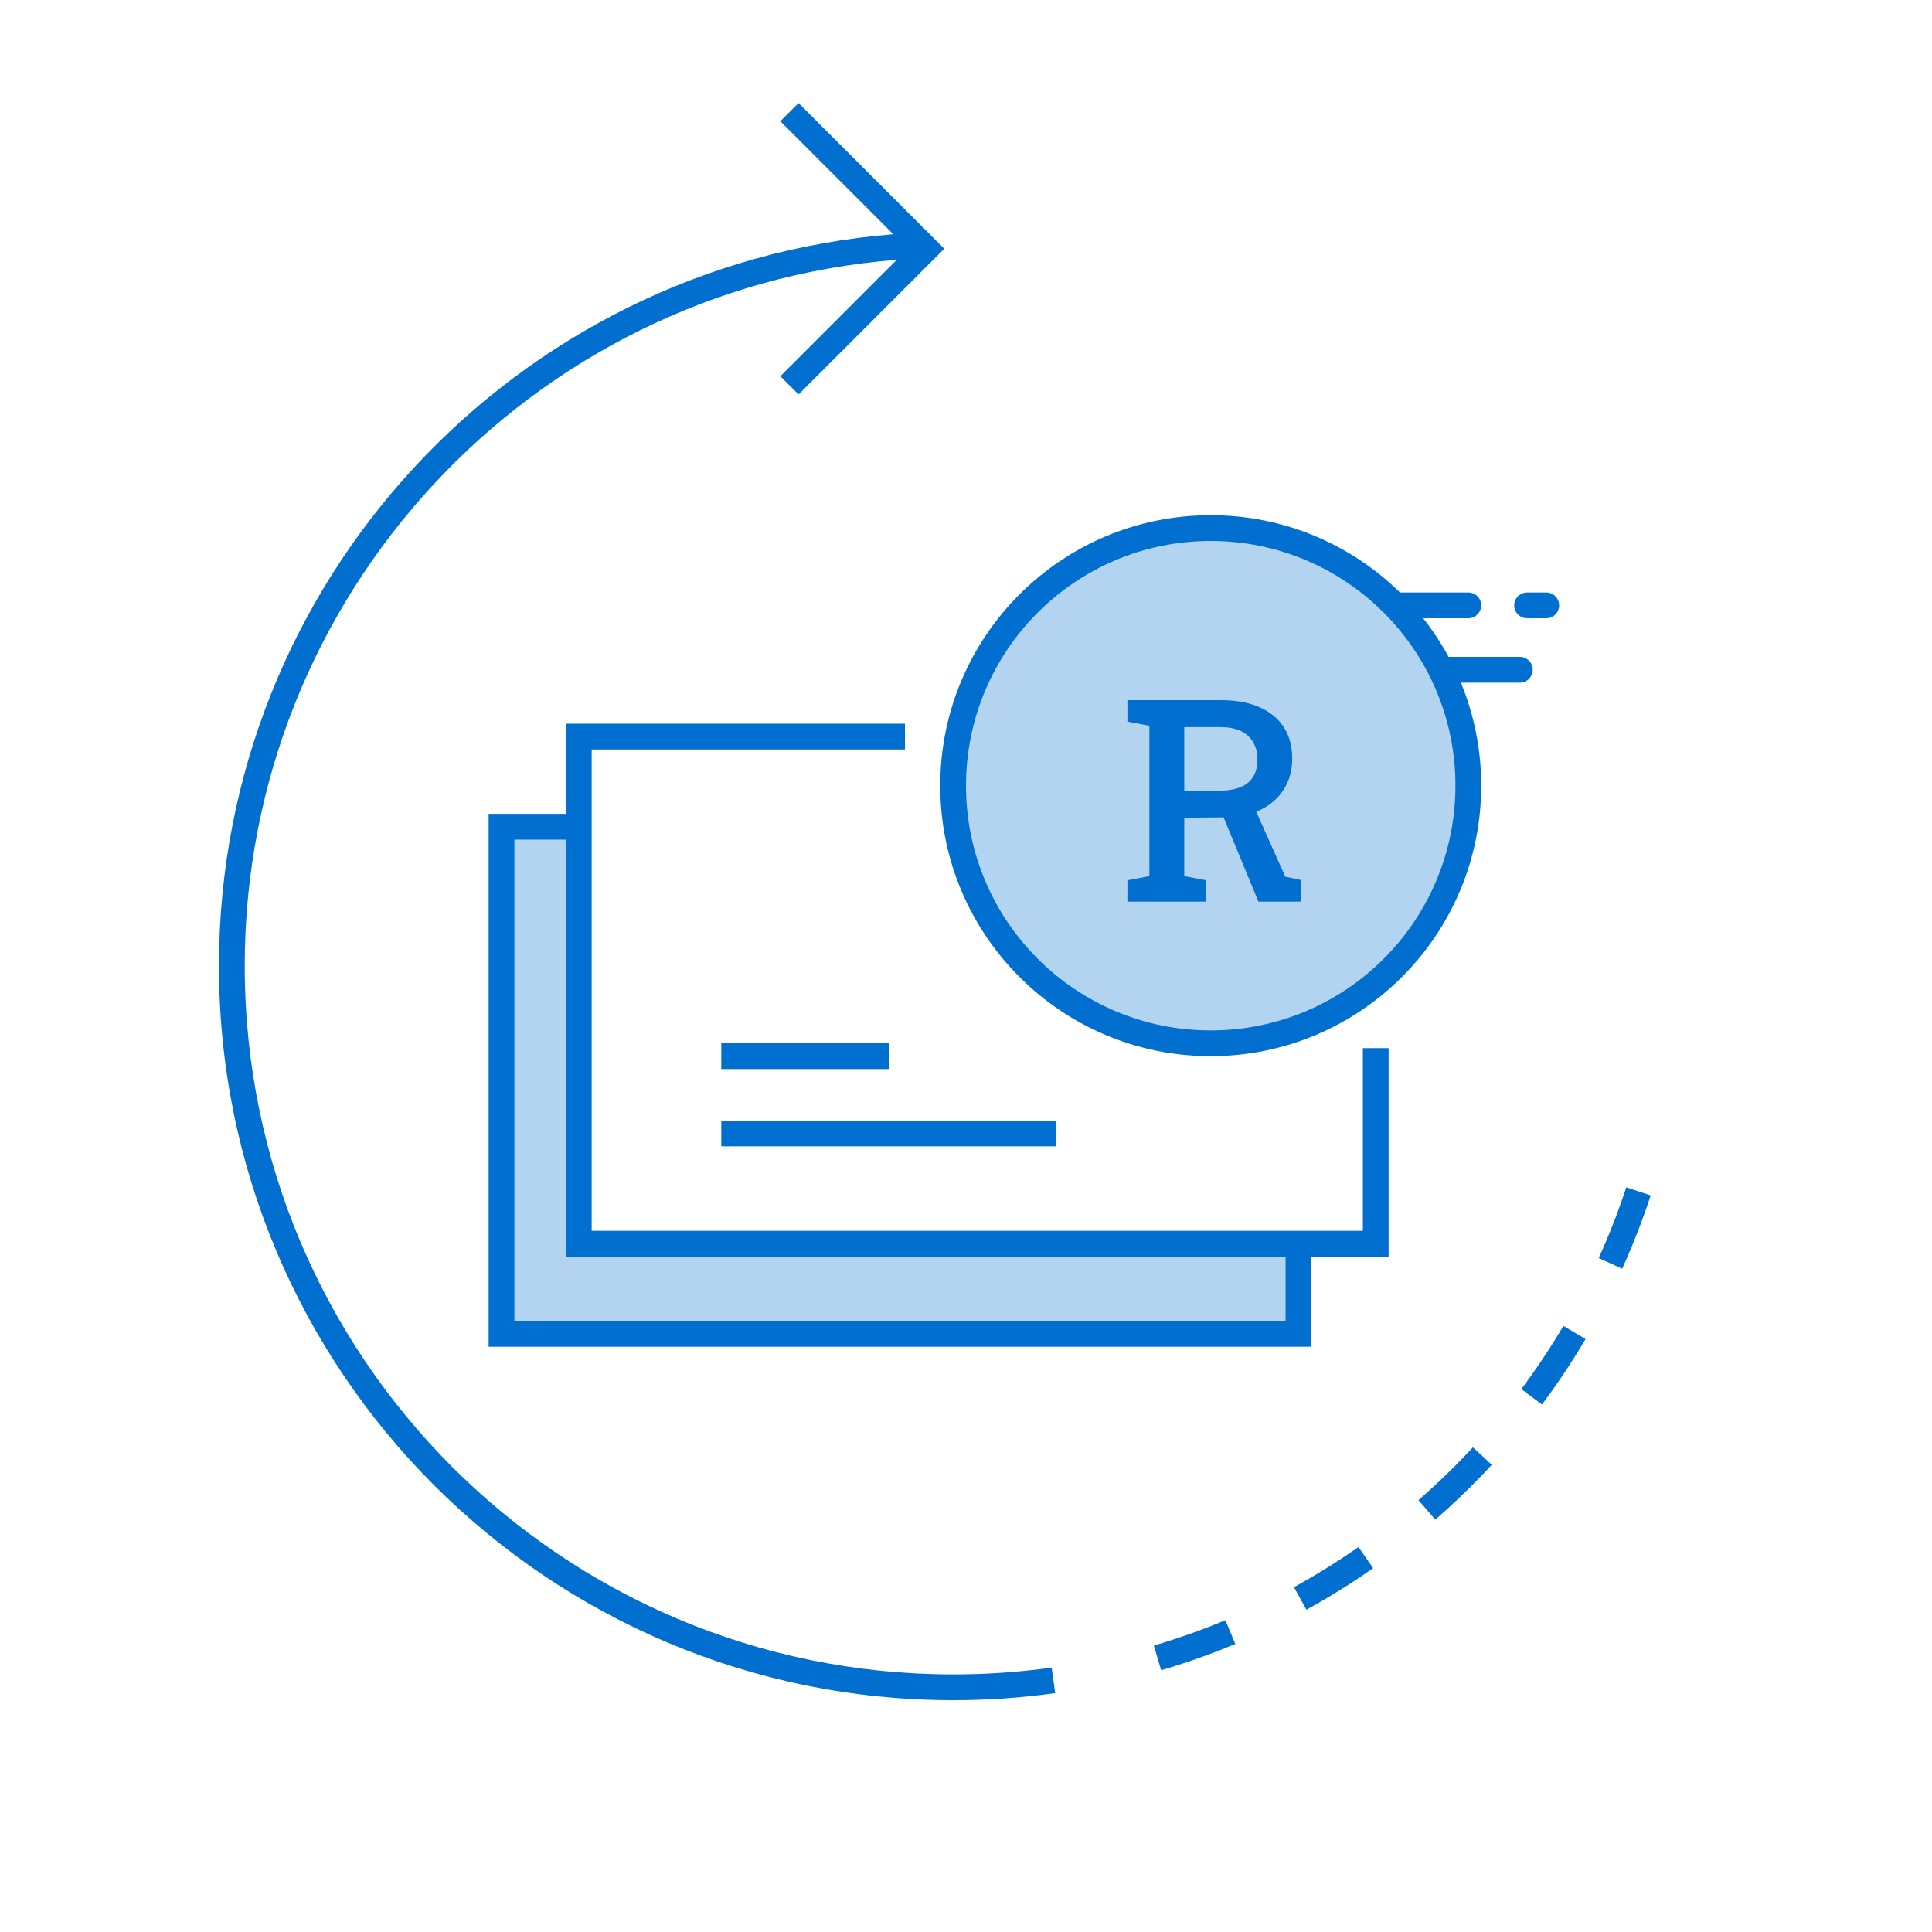 <svg width="150" height="150" viewBox="0 0 150 150" fill="none" xmlns="http://www.w3.org/2000/svg">
<rect width="150" height="150" fill="white"/>
<path d="M94 81C105.046 81 114 72.046 114 61C114 49.954 105.046 41 94 41C82.954 41 74 49.954 74 61C74 72.046 82.954 81 94 81Z" fill="#B3D4F1"/>
<path fill-rule="evenodd" clip-rule="evenodd" d="M45.182 64.189H38.938V103.563H100.813V96.704H45.182V64.189Z" fill="#B3D4F1"/>
<path d="M87.531 70V68.346L89.239 68.023V56.347L87.531 56.024V54.359H94.761C96.522 54.359 97.89 54.76 98.864 55.562C99.838 56.357 100.325 57.467 100.325 58.893C100.325 59.874 100.075 60.722 99.573 61.438C99.079 62.148 98.399 62.674 97.532 63.018L99.788 68.066L101.013 68.324V70H97.704L94.997 63.458L91.946 63.49V68.023L93.654 68.346V70H87.531ZM91.946 61.385H94.643C95.659 61.385 96.412 61.181 96.898 60.773C97.385 60.357 97.629 59.755 97.629 58.968C97.629 58.202 97.389 57.593 96.909 57.142C96.436 56.683 95.72 56.454 94.761 56.454H91.946V61.385Z" fill="#006FCF"/>
<path d="M62 8L73.314 19.314L62 30.627L60.586 29.213L69.626 20.171C41.212 22.404 19 46.184 19 75C19 105.376 43.624 130 74 130C76.254 130 78.492 129.864 80.704 129.596L81.65 129.472L81.926 131.453C79.315 131.817 76.669 132 74 132C42.52 132 17 106.48 17 75C17 45.172 39.962 20.553 69.359 18.186L60.586 9.414L62 8ZM95.139 125.791L95.909 127.637C94.343 128.29 92.748 128.872 91.128 129.381L90.153 129.679L89.587 127.76C91.474 127.204 93.327 126.546 95.139 125.791ZM105.468 120.114L106.613 121.754C105.222 122.726 103.788 123.636 102.316 124.48L101.428 124.979L100.464 123.227C102.186 122.279 103.857 121.24 105.468 120.114ZM114.356 112.369L115.823 113.728C114.669 114.973 113.461 116.167 112.202 117.305L111.44 117.981L110.126 116.473C111.608 115.181 113.02 113.811 114.356 112.369ZM121.382 102.945L123.103 103.963C122.24 105.424 121.311 106.846 120.321 108.225L119.719 109.046L118.116 107.851C119.291 106.275 120.382 104.637 121.382 102.945ZM70.262 56.188V58.188H45.938V95.562H105.812V81.375H107.812V97.562L101.812 97.561V104.562H37.938V63.188H43.938V56.188H70.262ZM43.938 65.188H39.938V102.562H99.812V97.561L43.938 97.562V65.188ZM126.262 92.186L128.162 92.81C127.631 94.425 127.029 96.013 126.356 97.571L125.945 98.501L124.123 97.676C124.934 95.887 125.648 94.055 126.262 92.186ZM82 87V89H56V87H82ZM69 81V83H56V81H69ZM94 40C99.722 40 104.909 42.288 108.697 46L114 46C114.552 46 115 46.448 115 47C115 47.513 114.614 47.935 114.117 47.993L114 48L110.494 48.001C111.236 48.94 111.898 49.945 112.473 51.004L112.561 51H118C118.552 51 119 51.448 119 52C119 52.513 118.614 52.935 118.117 52.993L118 53L113.423 53.001C114.439 55.466 115 58.168 115 61C115 72.598 105.598 82 94 82C82.402 82 73 72.598 73 61C73 49.402 82.402 40 94 40ZM94 42C83.507 42 75 50.507 75 61C75 71.493 83.507 80 94 80C104.493 80 113 71.493 113 61C113 50.507 104.493 42 94 42ZM120.05 46C120.602 46 121.05 46.448 121.05 47C121.05 47.513 120.664 47.935 120.166 47.993L120.05 48H118.561C118.008 48 117.561 47.552 117.561 47C117.561 46.487 117.947 46.065 118.444 46.007L118.561 46H120.05Z" fill="#006FCF"/>
</svg>

